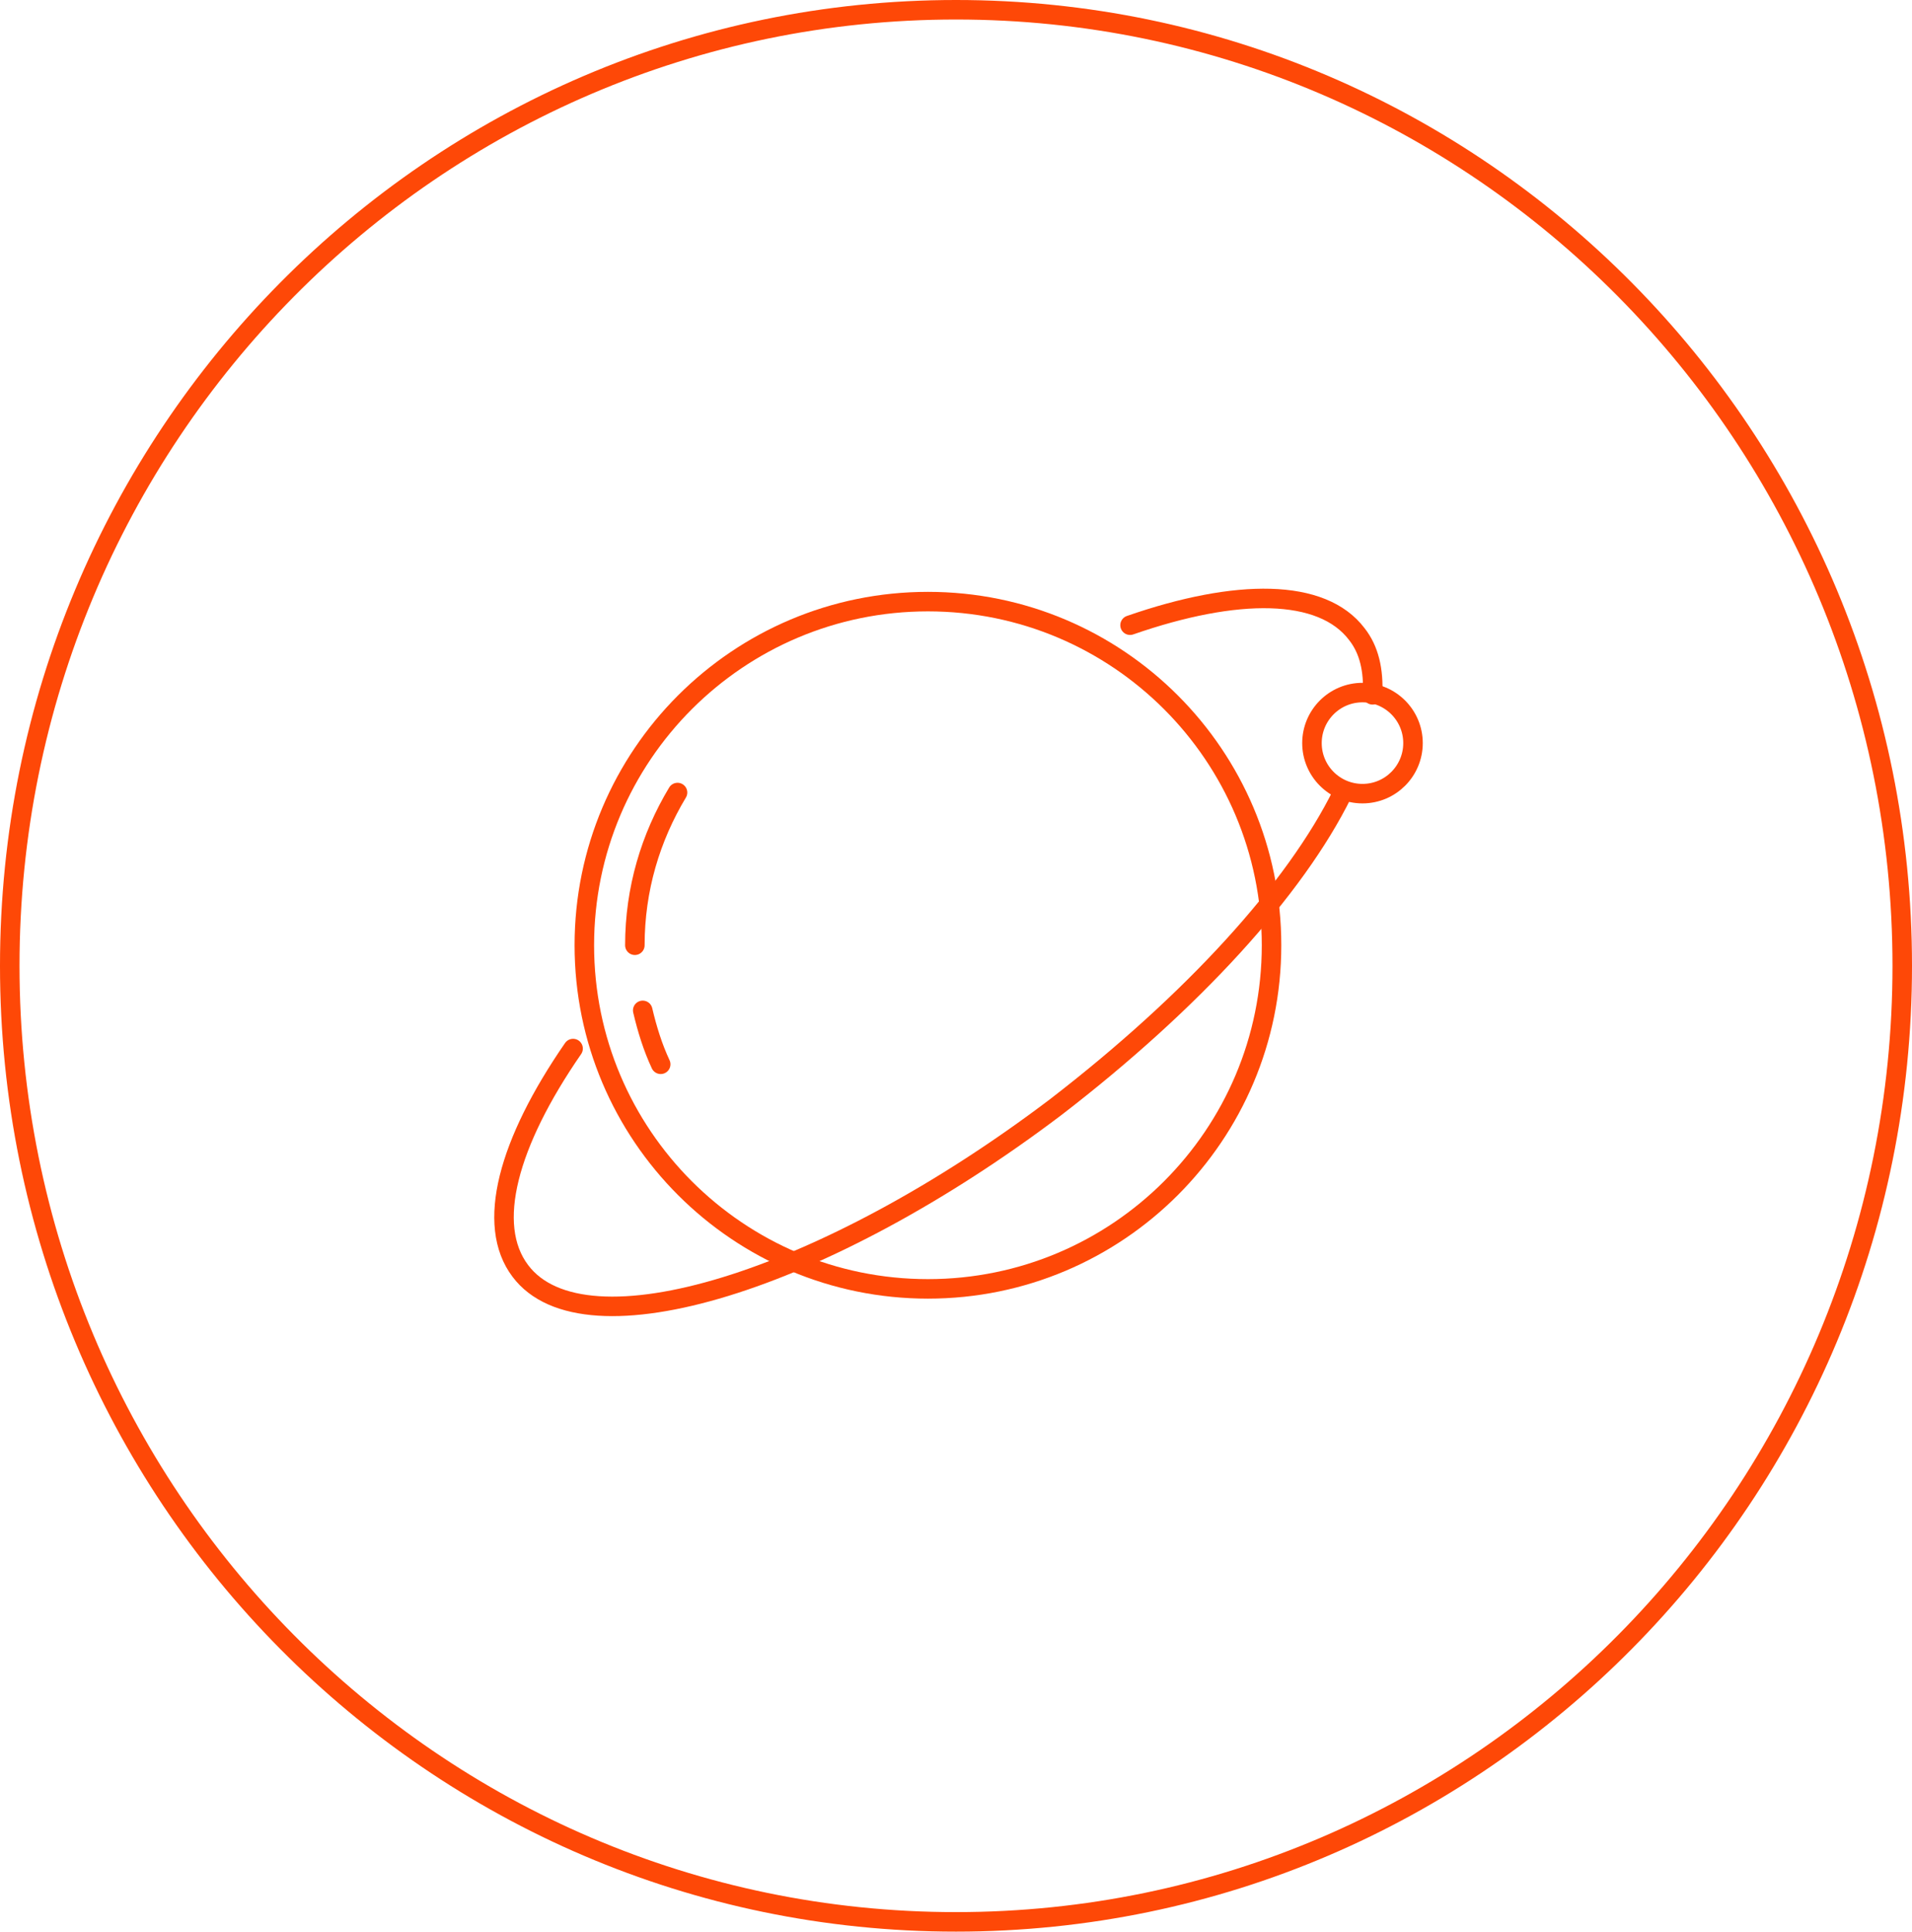 <svg width="98" height="99" viewBox="0 0 98 99" fill="none" xmlns="http://www.w3.org/2000/svg">
<path d="M97.5 49.5C97.5 76.567 75.781 98.5 49 98.5C22.219 98.5 0.5 76.567 0.5 49.5C0.5 22.433 22.219 0.5 49 0.5C75.781 0.5 97.5 22.433 97.5 49.5Z" stroke="#FE4807"/>
<path d="M47.562 66.058C57.288 66.058 65.173 58.172 65.173 48.446C65.173 38.719 57.288 30.834 47.562 30.834C37.835 30.834 29.95 38.719 29.95 48.446C29.95 58.172 37.835 66.058 47.562 66.058Z" stroke="#FE4807" stroke-miterlimit="10"/>
<path d="M32.54 48.446C32.54 45.568 33.345 42.921 34.727 40.619" stroke="#FE4807" stroke-miterlimit="10" stroke-linecap="round" stroke-linejoin="round"/>
<path d="M33.864 54.547C33.461 53.684 33.173 52.763 32.943 51.784" stroke="#FE4807" stroke-miterlimit="10" stroke-linecap="round" stroke-linejoin="round"/>
<path d="M68.799 40.676C66.381 45.568 61.144 51.324 54.122 56.734C42.266 65.712 29.95 69.511 26.669 65.137C24.885 62.777 26.036 58.576 29.374 53.741" stroke="#FE4807" stroke-miterlimit="10" stroke-linecap="round"/>
<path d="M57.921 32.043C63.389 30.144 67.763 30.144 69.547 32.503C70.18 33.309 70.41 34.345 70.353 35.611" stroke="#FE4807" stroke-miterlimit="10" stroke-linecap="round"/>
<path d="M69.835 40.676C71.265 40.676 72.424 39.516 72.424 38.086C72.424 36.656 71.265 35.496 69.835 35.496C68.404 35.496 67.245 36.656 67.245 38.086C67.245 39.516 68.404 40.676 69.835 40.676Z" stroke="#FE4807" stroke-miterlimit="10" stroke-linecap="round"/>
</svg>
